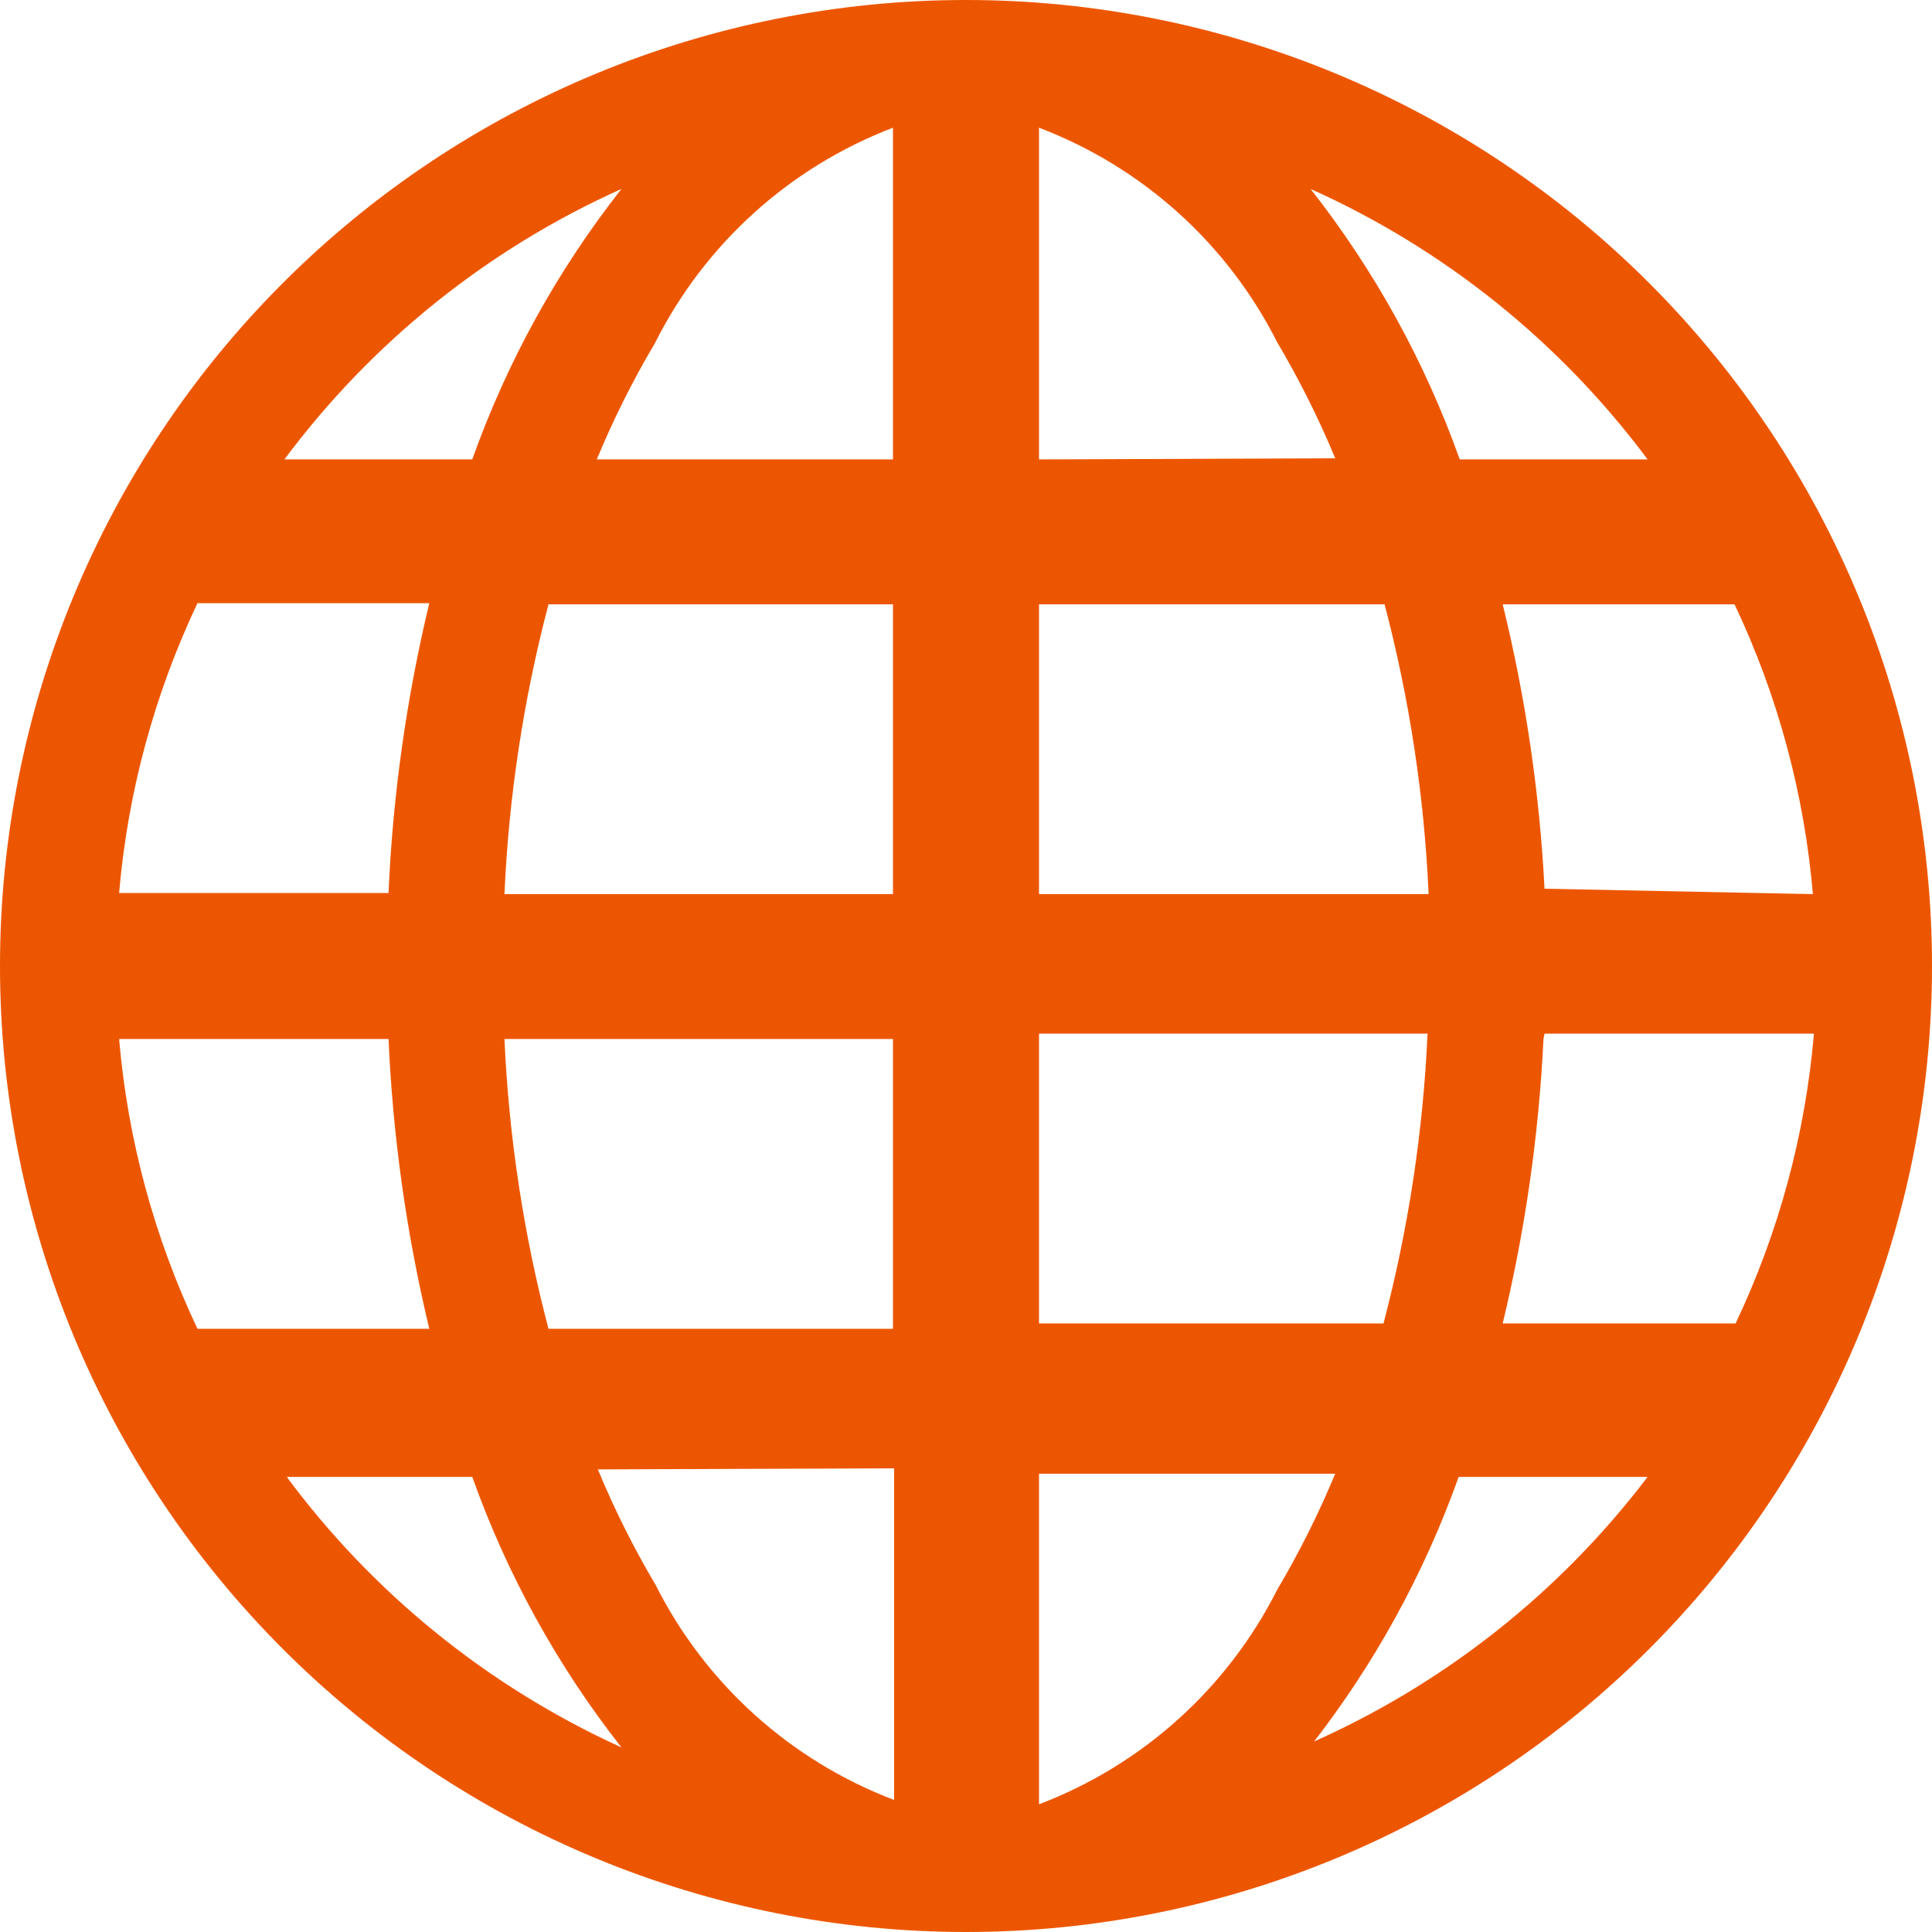 <svg width="29" height="29" viewBox="0 0 29 29" fill="none" xmlns="http://www.w3.org/2000/svg">
<path d="M14.5 0C10.654 0 6.966 1.528 4.247 4.247C1.528 6.966 0 10.654 0 14.5C0 18.346 1.528 22.034 4.247 24.753C6.966 27.472 10.654 29 14.5 29C18.346 29 22.034 27.472 24.753 24.753C27.472 22.034 29 18.346 29 14.5C29 10.654 27.472 6.966 24.753 4.247C22.034 1.528 18.346 0 14.5 0V0ZM1.788 15.596H5.832C5.897 17.062 6.101 18.518 6.444 19.946H2.964C2.316 18.578 1.917 17.104 1.788 15.596V15.596ZM15.596 6.896V1.917C17.148 2.507 18.424 3.657 19.172 5.139C19.503 5.699 19.794 6.28 20.042 6.879L15.596 6.896V6.896ZM20.783 9.071C21.157 10.493 21.379 11.951 21.444 13.421H15.596V9.071H20.783V9.071ZM13.404 1.917V6.896H8.958C9.206 6.296 9.497 5.714 9.828 5.156C10.573 3.667 11.849 2.511 13.404 1.917V1.917ZM13.404 9.071V13.421H7.572C7.637 11.951 7.859 10.493 8.233 9.071H13.404V9.071ZM5.832 13.404H1.788C1.917 11.896 2.316 10.422 2.964 9.054H6.444C6.101 10.481 5.896 11.938 5.832 13.404V13.404ZM7.572 15.596H13.404V19.946H8.233C7.859 18.523 7.638 17.065 7.572 15.596V15.596ZM13.421 22.04V27.018C11.868 26.428 10.592 25.279 9.844 23.796C9.513 23.237 9.222 22.656 8.974 22.056L13.421 22.04V22.04ZM15.596 27.018V22.121H20.042C19.794 22.72 19.503 23.302 19.172 23.861C18.424 25.343 17.148 26.493 15.596 27.083V27.018V27.018ZM15.596 19.865V15.515H21.428C21.362 16.984 21.141 18.442 20.767 19.865H15.596ZM23.184 15.515H27.228C27.099 17.024 26.701 18.497 26.052 19.865H22.556C22.894 18.463 23.099 17.034 23.168 15.596L23.184 15.515V15.515ZM23.184 13.34C23.11 11.9 22.9 10.471 22.556 9.071H26.036C26.685 10.44 27.083 11.913 27.212 13.421L23.184 13.34ZM24.795 6.896H21.911C21.389 5.43 20.633 4.059 19.672 2.836C21.677 3.735 23.418 5.133 24.731 6.896H24.795V6.896ZM9.328 2.836C8.367 4.059 7.611 5.43 7.089 6.896H4.269C5.582 5.133 7.324 3.735 9.328 2.836V2.836ZM4.253 22.169H7.089C7.611 23.634 8.367 25.006 9.328 26.229C7.318 25.315 5.576 23.901 4.269 22.121L4.253 22.169V22.169ZM19.656 26.229C20.617 25.006 21.373 23.634 21.895 22.169H24.731C23.41 23.908 21.669 25.283 19.672 26.164L19.656 26.229Z" fill="#ED5600"/>
</svg>
